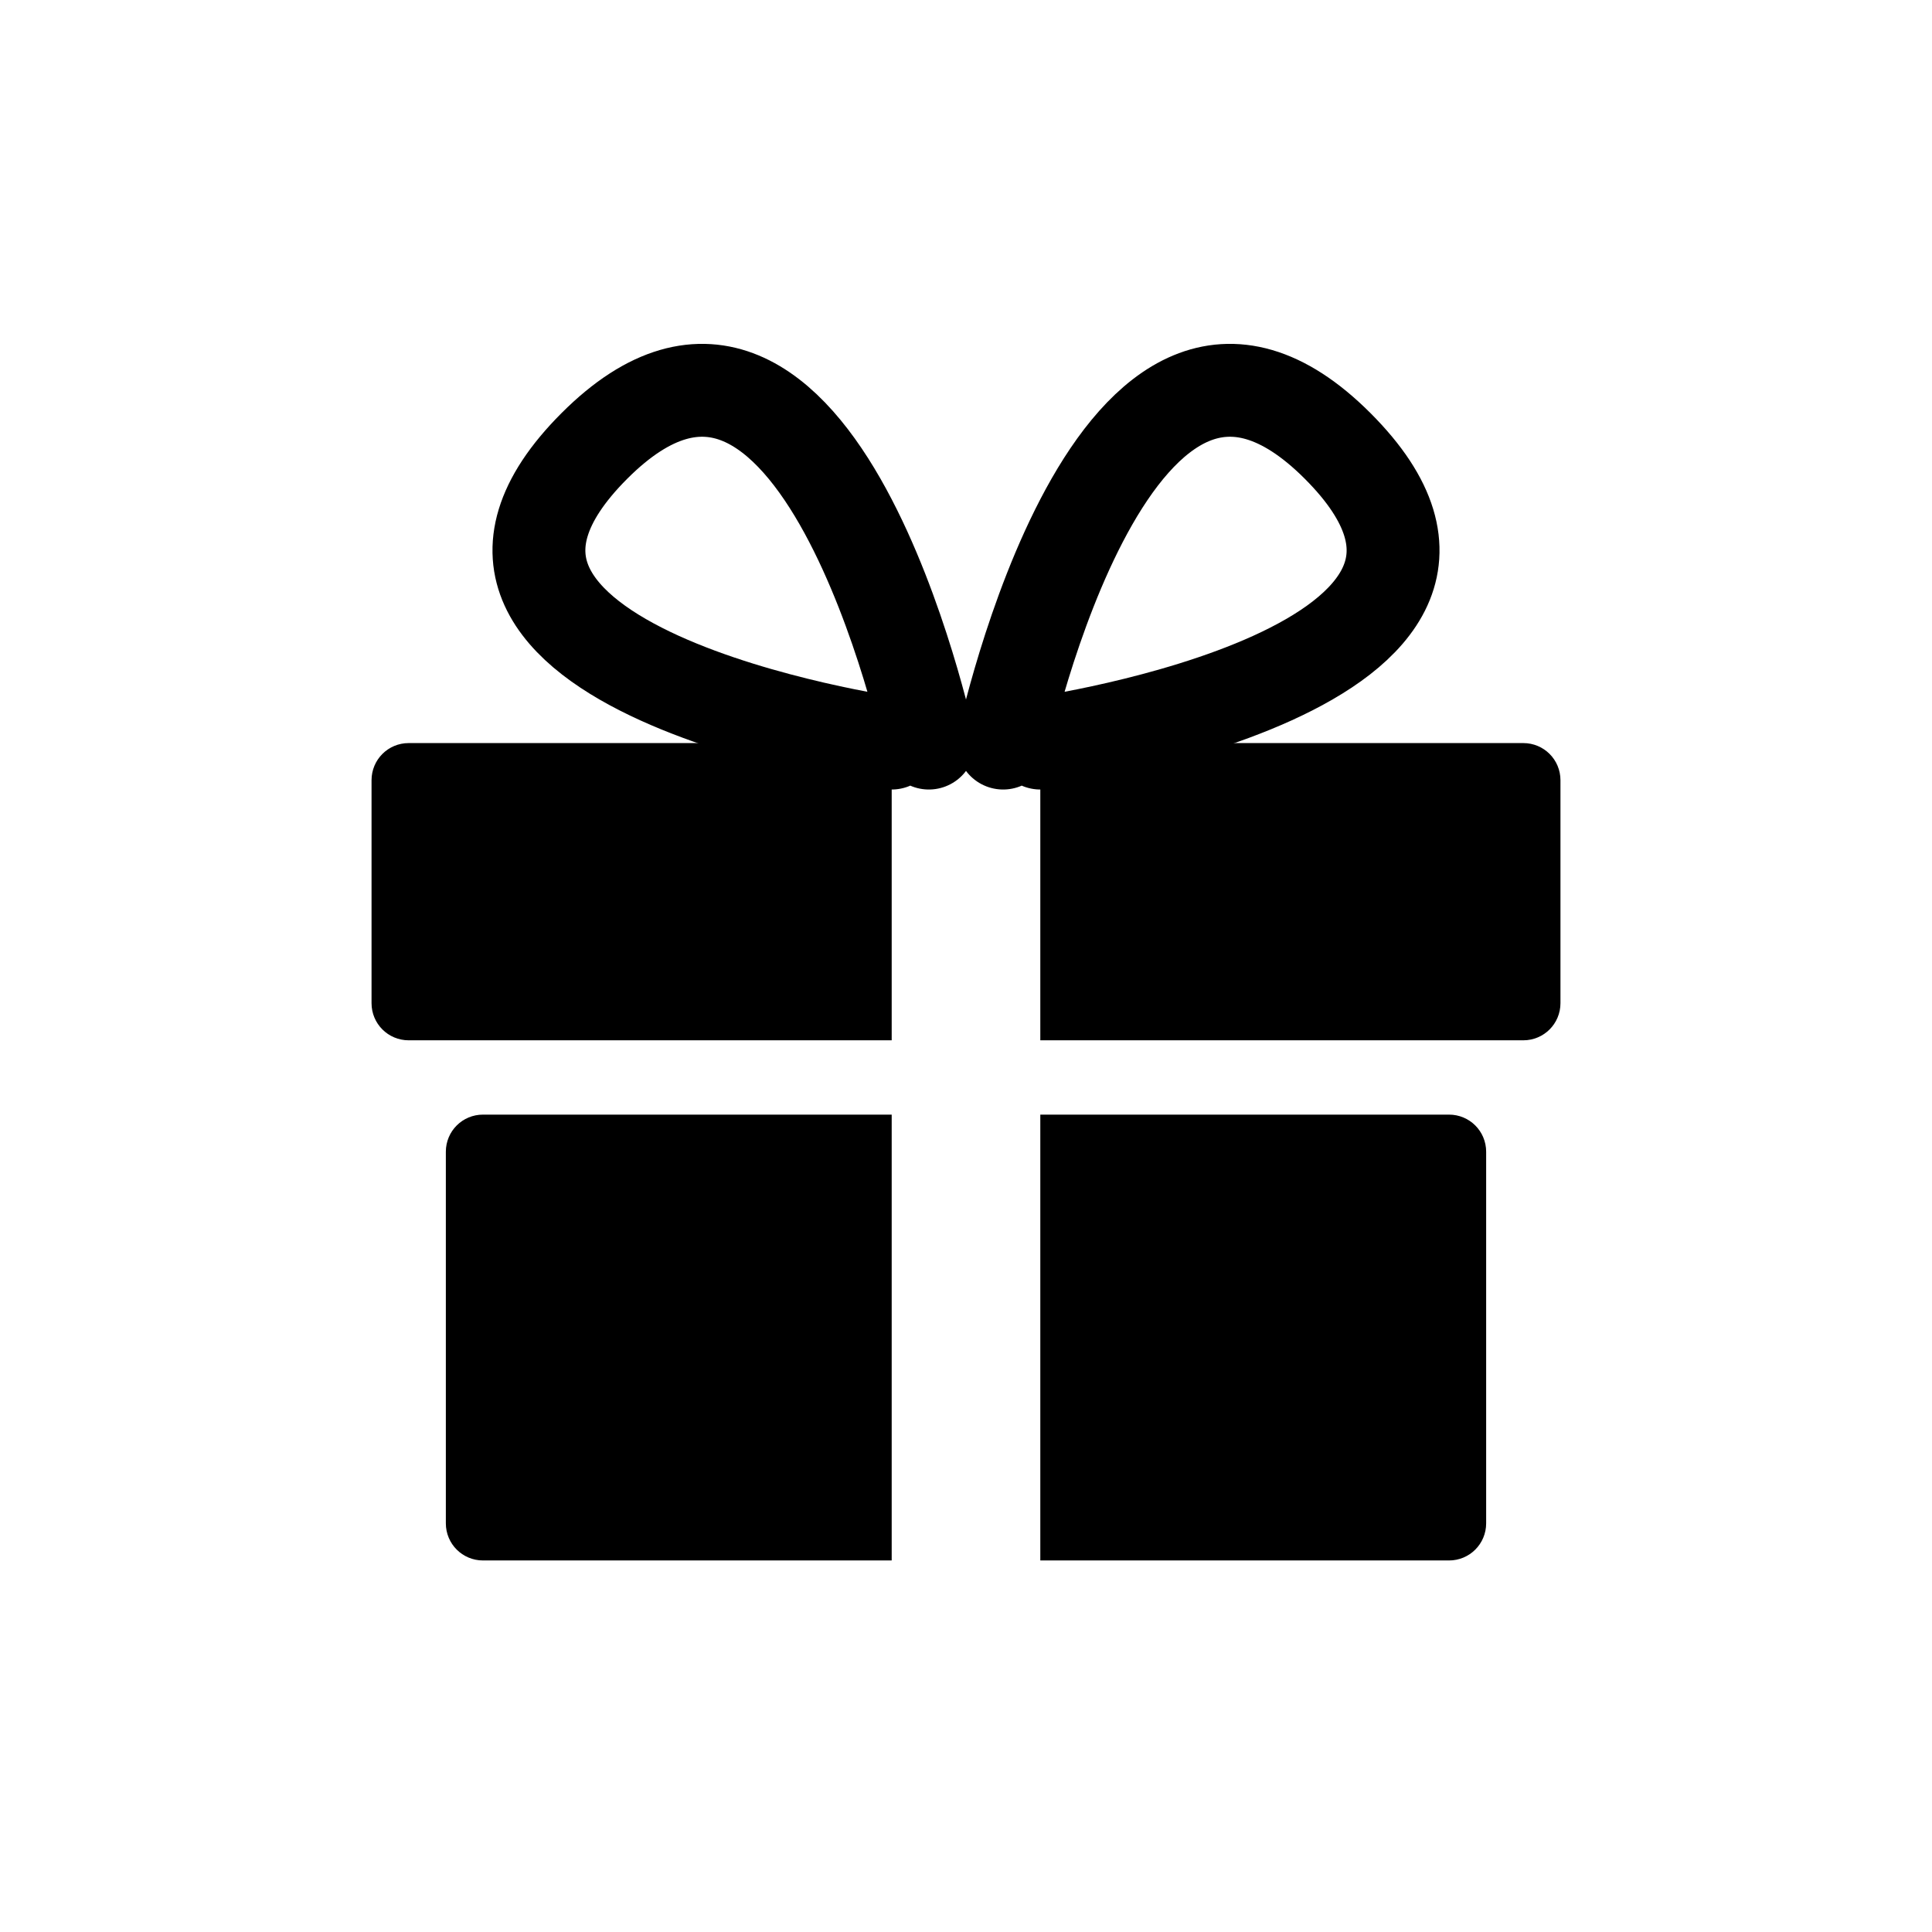 <svg width="26" height="26" viewBox="0 0 26 26" xmlns="http://www.w3.org/2000/svg">
<path d="M 5.5,10 C 5.223,10 5,10.223 5,10.5 v 3 C 5,13.777 5.223,14 5.5,14 H 12 v -3.5 c 0,-0.277 0.223,-0.5 0.5,-0.5 z m 8,0 C 13.777,10 14,10.223 14,10.5 V 14 h 6.5 c 0.277,0 0.5,-0.223 0.5,-0.5 v -3 C 21,10.223 20.777,10 20.5,10 Z M 6.5,15 C 6.223,15 6,15.223 6,15.5 v 5 C 6,20.777 6.223,21 6.5,21 H 12 v -6 z m 7.5,0 v 6 h 5.5 c 0.277,0 0.5,-0.223 0.5,-0.5 v -5 C 20,15.223 19.777,15 19.5,15 Z" style="opacity: 1; fill: #000000; fill-opacity: 1; stroke: none; stroke-width: 1; stroke-linecap: round; stroke-linejoin: round; stroke-miterlimit: 4; stroke-dasharray: none; stroke-dashoffset: 0; stroke-opacity: 1;" />
<path d="m 13.5,10 c 0,0 1.5,-7 4.5,-4 3,3 -4,4 -4,4 m -1.5,0 c 0,0 -1.5,-7 -4.5,-4 -3,3 4,4 4,4" style="fill: none; stroke: #000000; stroke-width: 1.25; stroke-linecap: round; stroke-linejoin: miter; stroke-miterlimit: 4; stroke-dasharray: none; stroke-opacity: 1;" />
</svg>